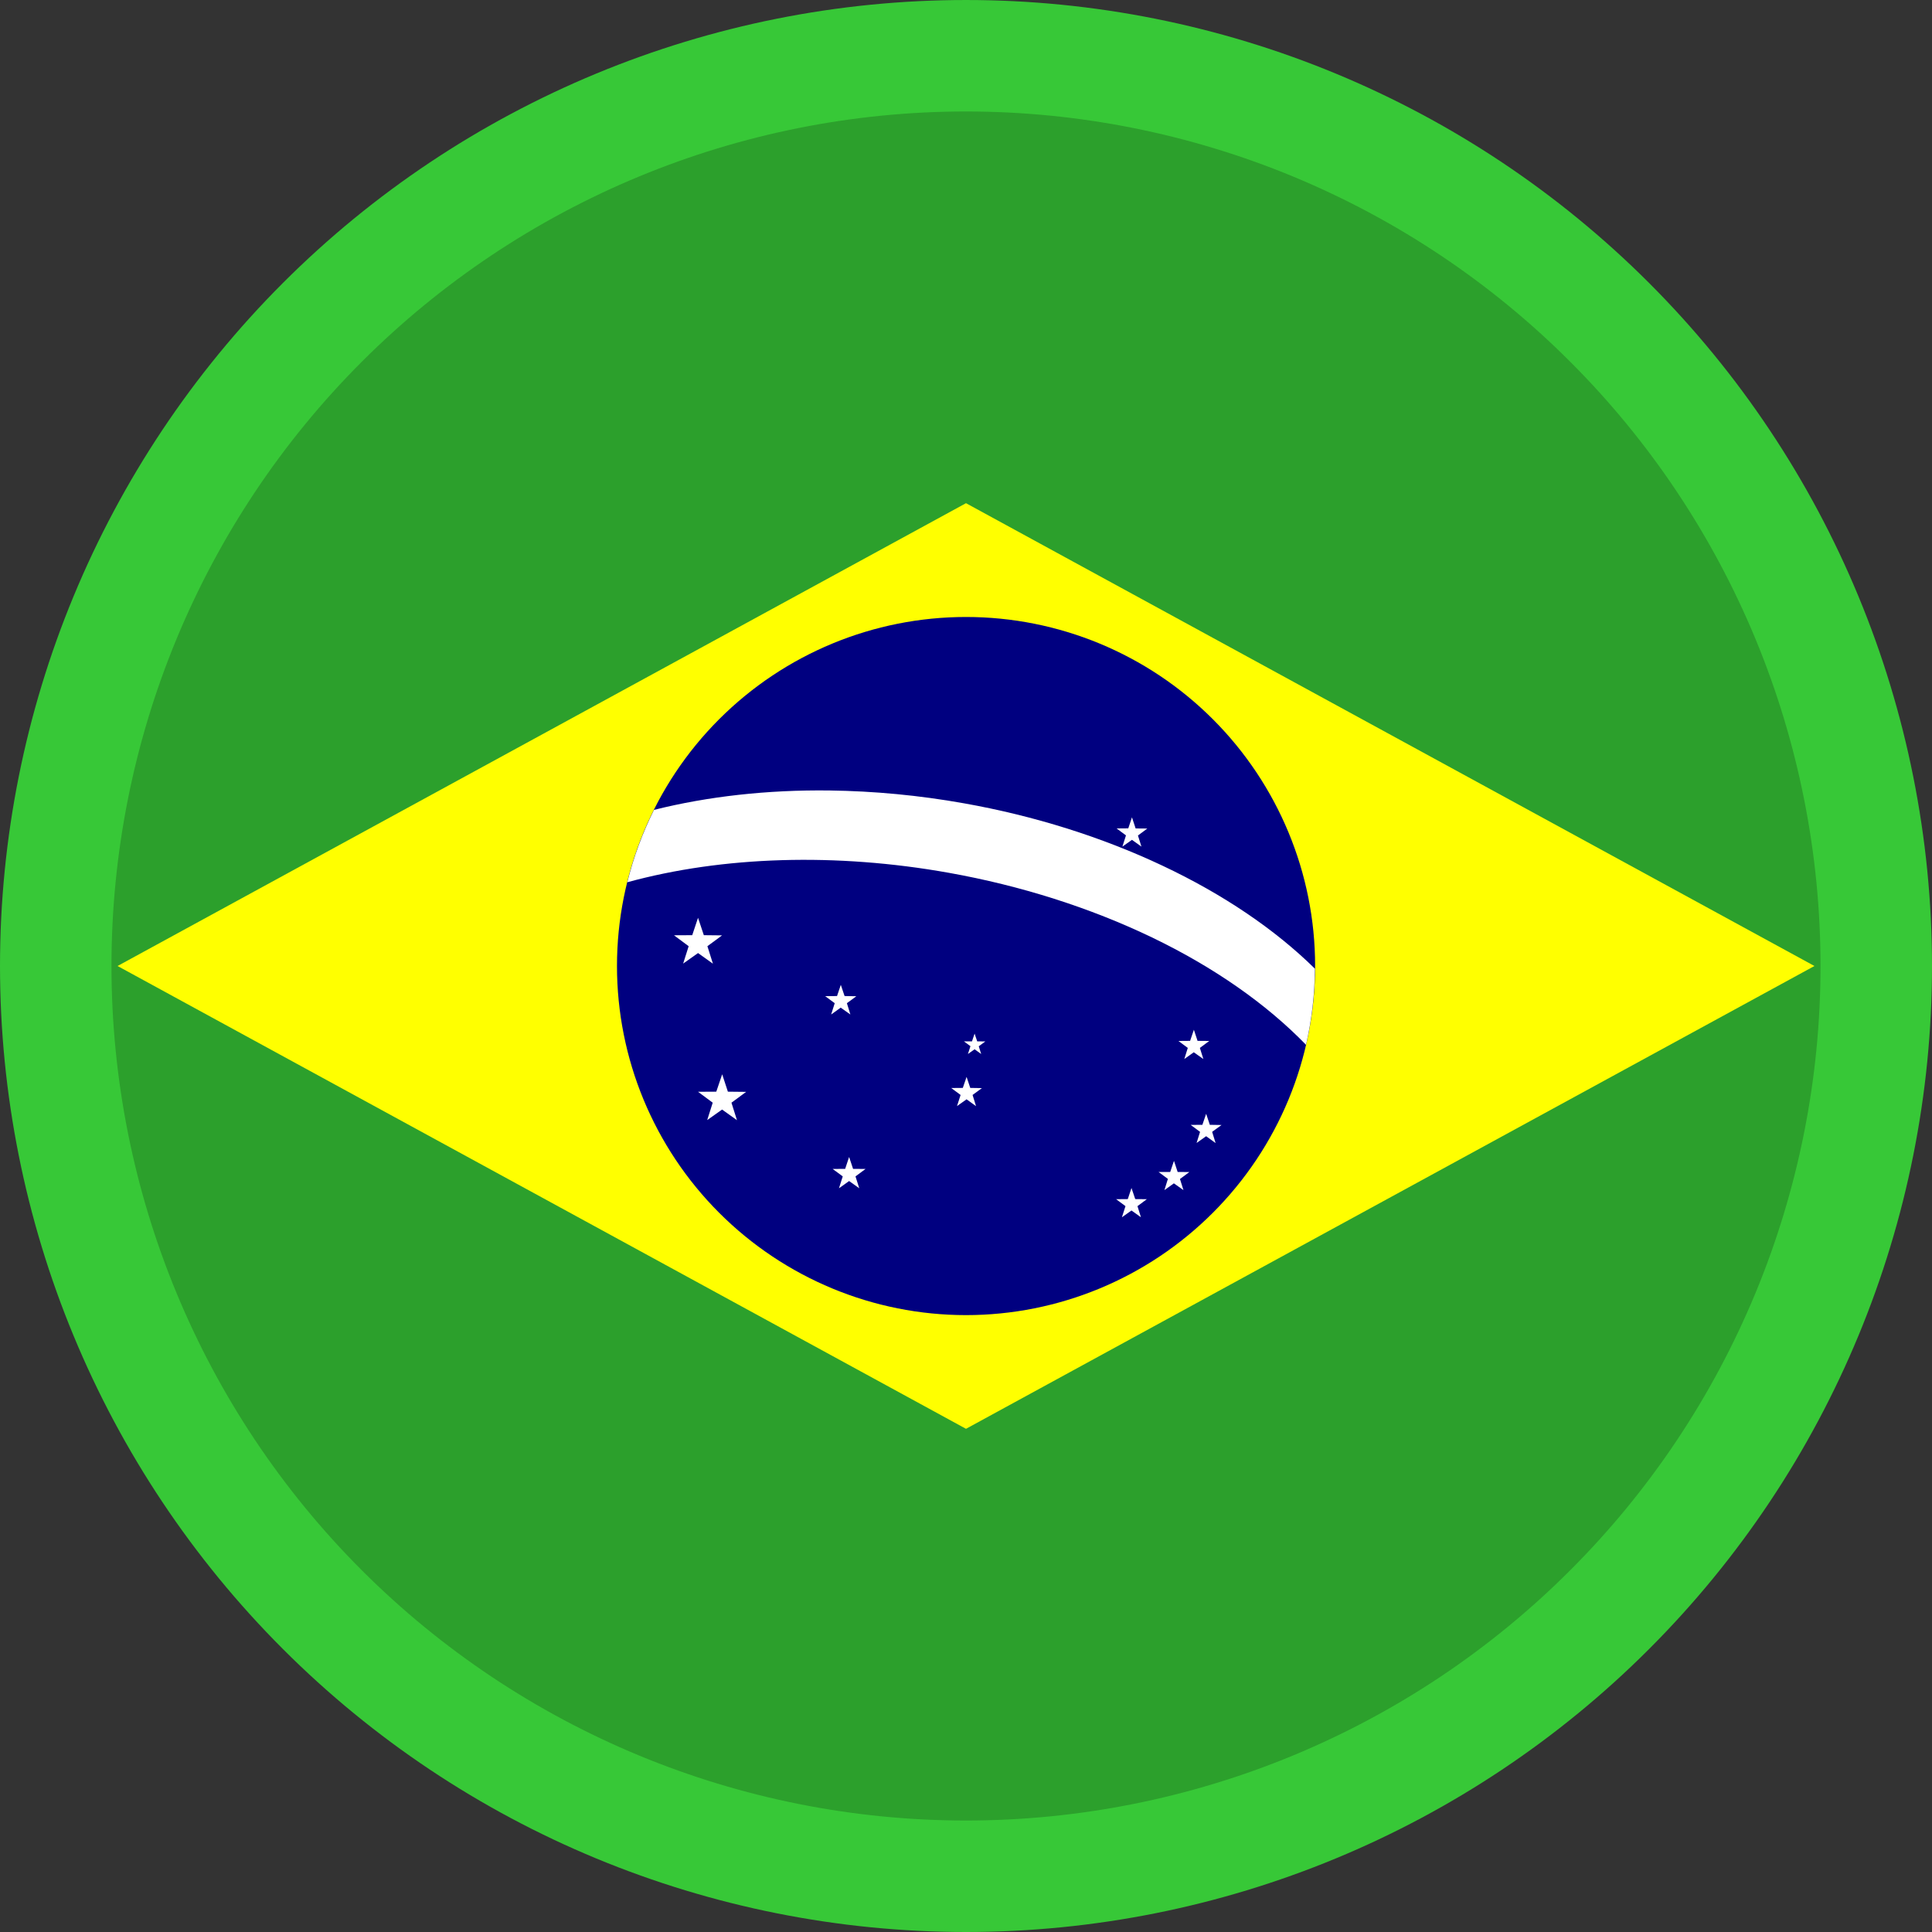<svg width="20" height="20" viewBox="0 0 20 20" fill="none" xmlns="http://www.w3.org/2000/svg">
<rect x="0" y="0" width="20" height="20" fill="#333333" stroke="none"/>
<path d="M10 3.05176e-05C7.348 3.13812e-05 4.804 1.054 2.929 2.929C1.054 4.804 8.636e-07 7.348 0 10C7.71071e-07 12.652 1.054 15.196 2.929 17.071C4.804 18.947 7.348 20 10 20C12.652 20 15.196 18.947 17.071 17.071C18.946 15.196 20 12.652 20 10C20 7.348 18.946 4.804 17.071 2.929C15.196 1.054 12.652 3.12886e-05 10 3.05176e-05Z" fill="#37C837"/>
<path d="M10 1.154C7.654 1.154 5.404 2.086 3.745 3.745C2.086 5.404 1.154 7.654 1.154 10C1.154 12.346 2.086 14.596 3.745 16.255C5.404 17.914 7.654 18.846 10 18.846C11.162 18.846 12.312 18.617 13.385 18.173C14.459 17.728 15.434 17.077 16.255 16.255C17.077 15.434 17.728 14.459 18.173 13.385C18.617 12.312 18.846 11.162 18.846 10C18.846 8.838 18.617 7.688 18.173 6.615C17.728 5.541 17.077 4.566 16.255 3.745C15.434 2.923 14.459 2.272 13.385 1.827C12.312 1.383 11.162 1.154 10 1.154Z" fill="#2CA02C"/>
<path d="M1.217 10L10 5.209L18.783 10L10 14.791L1.217 10Z" fill="#FFFF00"/>
<path d="M13.614 10C13.614 10.958 13.233 11.877 12.555 12.555C11.877 13.233 10.958 13.614 10 13.614C9.042 13.614 8.123 13.233 7.445 12.555C6.767 11.877 6.387 10.958 6.387 10C6.387 9.042 6.767 8.123 7.445 7.445C8.123 6.767 9.042 6.387 10 6.387C10.958 6.387 11.877 6.767 12.555 7.445C13.233 8.123 13.614 9.042 13.614 10Z" fill="#000080"/>
<path d="M8.587 8.183C7.945 8.175 7.328 8.244 6.77 8.384C6.651 8.623 6.558 8.874 6.494 9.133C7.483 8.862 8.657 8.827 9.821 9.035C10.567 9.168 11.286 9.397 11.925 9.704C12.565 10.012 13.109 10.392 13.52 10.816C13.579 10.557 13.61 10.293 13.612 10.028C13.198 9.62 12.659 9.256 12.033 8.961C11.406 8.665 10.706 8.445 9.98 8.316C9.516 8.233 9.048 8.189 8.587 8.183Z" fill="white"/>
<path d="M12.584 11.833L12.486 11.762L12.387 11.832L12.423 11.717L12.326 11.645L12.447 11.644L12.486 11.53L12.524 11.644L12.645 11.646L12.548 11.717L12.584 11.833Z" fill="white"/>
<path d="M12.457 10.963L12.358 10.893L12.26 10.963L12.296 10.848L12.199 10.776L12.32 10.775L12.359 10.66L12.397 10.775L12.518 10.776L12.421 10.848L12.457 10.963Z" fill="white"/>
<path d="M12.251 12.32L12.152 12.25L12.054 12.32L12.09 12.204L11.993 12.132L12.114 12.132L12.153 12.017L12.191 12.132L12.312 12.133L12.215 12.205L12.251 12.32Z" fill="white"/>
<path d="M8.895 12.301L8.79 12.226L8.685 12.301L8.724 12.178L8.62 12.101L8.749 12.1L8.79 11.977L8.831 12.1L8.96 12.101L8.856 12.178L8.895 12.301Z" fill="white"/>
<path d="M7.629 11.596L7.475 11.486L7.321 11.595L7.378 11.415L7.226 11.302L7.415 11.301L7.476 11.121L7.535 11.301L7.724 11.303L7.572 11.415L7.629 11.596Z" fill="white"/>
<path d="M8.803 10.502L8.703 10.431L8.604 10.502L8.641 10.385L8.542 10.312L8.665 10.311L8.704 10.195L8.743 10.311L8.865 10.313L8.767 10.385L8.803 10.502Z" fill="white"/>
<path d="M7.38 9.976L7.226 9.866L7.072 9.975L7.129 9.795L6.977 9.682L7.166 9.681L7.226 9.501L7.286 9.681L7.475 9.683L7.323 9.795L7.38 9.976Z" fill="white"/>
<path d="M10.157 10.911L10.089 10.862L10.02 10.911L10.046 10.83L9.978 10.78L10.062 10.78L10.089 10.7L10.116 10.78L10.2 10.781L10.132 10.831L10.157 10.911Z" fill="white"/>
<path d="M11.811 12.601L11.713 12.531L11.614 12.601L11.651 12.486L11.554 12.414L11.675 12.413L11.713 12.298L11.752 12.413L11.872 12.414L11.775 12.486L11.811 12.601Z" fill="white"/>
<path d="M11.816 8.764L11.718 8.694L11.619 8.764L11.656 8.648L11.559 8.576L11.68 8.575L11.718 8.461L11.756 8.576L11.877 8.577L11.78 8.649L11.816 8.764Z" fill="white"/>
<path d="M10.104 11.451L10.006 11.38L9.907 11.45L9.944 11.335L9.847 11.263L9.967 11.262L10.006 11.148L10.044 11.262L10.165 11.264L10.068 11.335L10.104 11.451Z" fill="white"/>
</svg>
